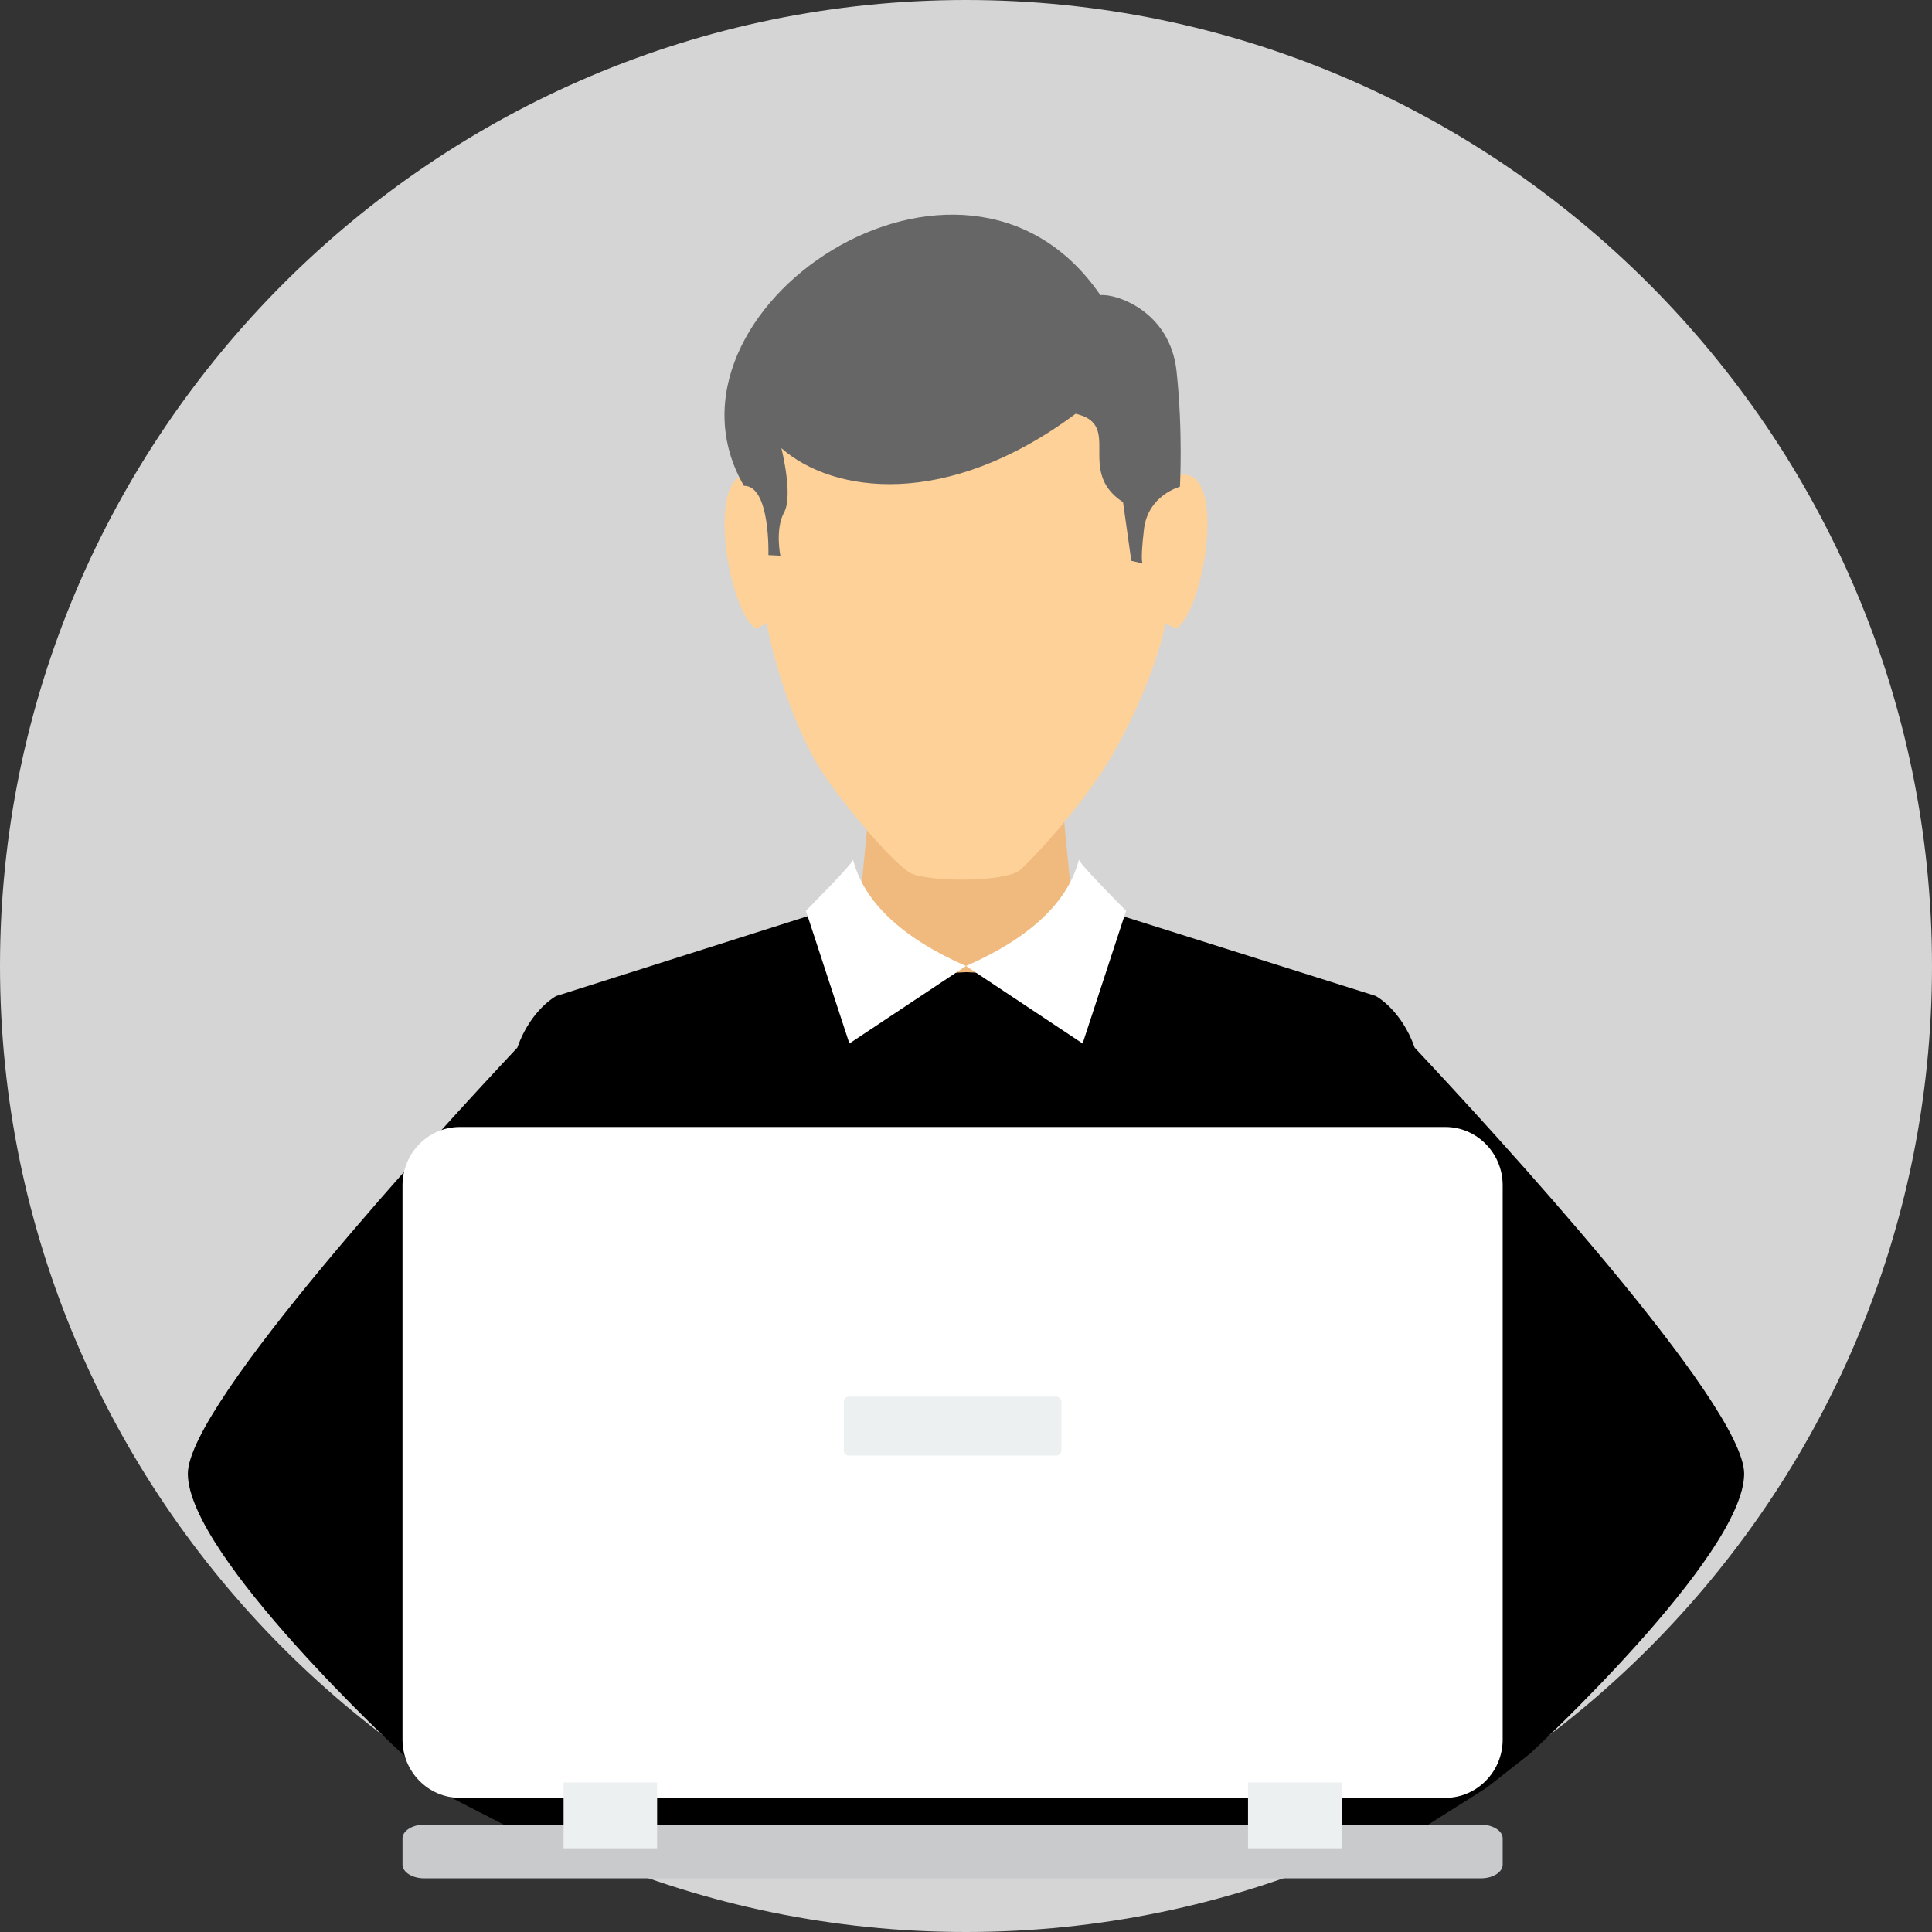 <svg
  width='72'
  height='72'
  viewBox='0 0 72 72'
  xmlns='http://www.w3.org/2000/svg'>
  <rect x="0" y="0" width="72" height="72" fill="#333333" stroke="none"/>
  <g fillRule='nonzero' fill='none'>
    <path d='M36 72c19.828 0 36-16.172 36-36S55.828 0 36 0 0 16.172 0 36s16.172 36 36 36z' fill='#D5D5D5' />
    <path fill='#F0B97D' d='M32.596 28H39.403l.55 5.65.98.773L43 35.718 36 52l-7-16.282 2.066-1.295.98-.773' />
    <path d='M20.736 37.114s-.954.495-1.458 1.93C16.358 42.156 7 52.333 7 54.92c0 3.062 7.987 10.437 7.987 10.437l1.38 1.404 2.41 1.24h34.445l2.162-1.366 1.63-1.277S65 57.982 65 54.92c0-2.585-9.36-12.764-12.28-15.878-.503-1.433-1.456-1.927-1.456-1.927l-9.74-3.072-.827 2.41L36 36.23l-4.63.223-.827-2.45-9.807 3.114z'
      fill='#000' />
    <path d='M43.963 17.704c1.79-.33.926 4.96-.087 5.687-.08.058-.28-.07-.446-.177-.19 1.06-.878 3.044-2.034 5.02-.97 1.655-2.705 3.577-3.375 4.182-.532.48-3.56.463-4.138.094-.743-.474-2.897-3.022-3.57-4.278-1.004-1.874-1.558-4-1.742-5.02-.167.108-.365.236-.446.18-1.013-.73-1.878-6.018-.087-5.688-.014-.5.177-1.01.177-1.53.1-4.106 3.843-6.157 7.786-6.174 3.942.017 7.687 2.068 7.786 6.175 0 .52.19 1.03.177 1.53z'
      fill='#FED198' />
    <path d='M41.008 11c.562-.067 2.593.582 2.837 2.827.244 2.244.127 4.312.127 4.312s-1.19.312-1.34 1.586C42.482 21 42.59 21 42.59 21l-.43-.1-.308-2.185c-1.78-1.165.013-2.89-1.767-3.295-4.81 3.58-9.052 2.967-10.965 1.283 0 0 .447 1.762.102 2.39-.344.628-.14 1.617-.14 1.617l-.446-.023s.08-2.593-.912-2.582C23.952 11.6 35.894 3.52 41.008 11z'
      fill='#666' />
    <g fill='#FFF'>
      <path d='M31.787 32.022c.15.01-1.753 1.922-1.753 1.922l1.62 4.944L36 36c-2.39-1.045-3.817-2.398-4.213-3.978zM40.212 32.022c-.15.01 1.754 1.922 1.754 1.922l-1.62 4.944L36 36c2.39-1.045 3.816-2.398 4.212-3.978z'
      />
    </g>
    <path d='M17.133 42h36.734C55.04 42 56 42.977 56 44.17v20.66c0 1.193-.96 2.17-2.133 2.17H17.133C15.96 67 15 66.023 15 64.83V44.17c0-1.193.96-2.17 2.133-2.17z'
      fill='#FFF' />
    <path d='M15.81 68h39.38c.446 0 .81.23.81.51v.98c0 .28-.364.51-.81.51H15.81c-.446 0-.81-.23-.81-.51v-.98c0-.28.364-.51.81-.51z' fill='#C8CACC' />
    <g fill='#ECF0F1'>
      <path d='M21.004 66.426h3.485v2.454h-3.486v-2.454zm25.507 0h3.487v2.454H46.51v-2.454zM31.633 52.05h7.733c.104 0 .19.086.19.194v1.808c0 .107-.086.194-.19.194h-7.733c-.103 0-.188-.087-.188-.194v-1.808c0-.108.085-.195.188-.195z'
      />
    </g>
  </g>
</svg>